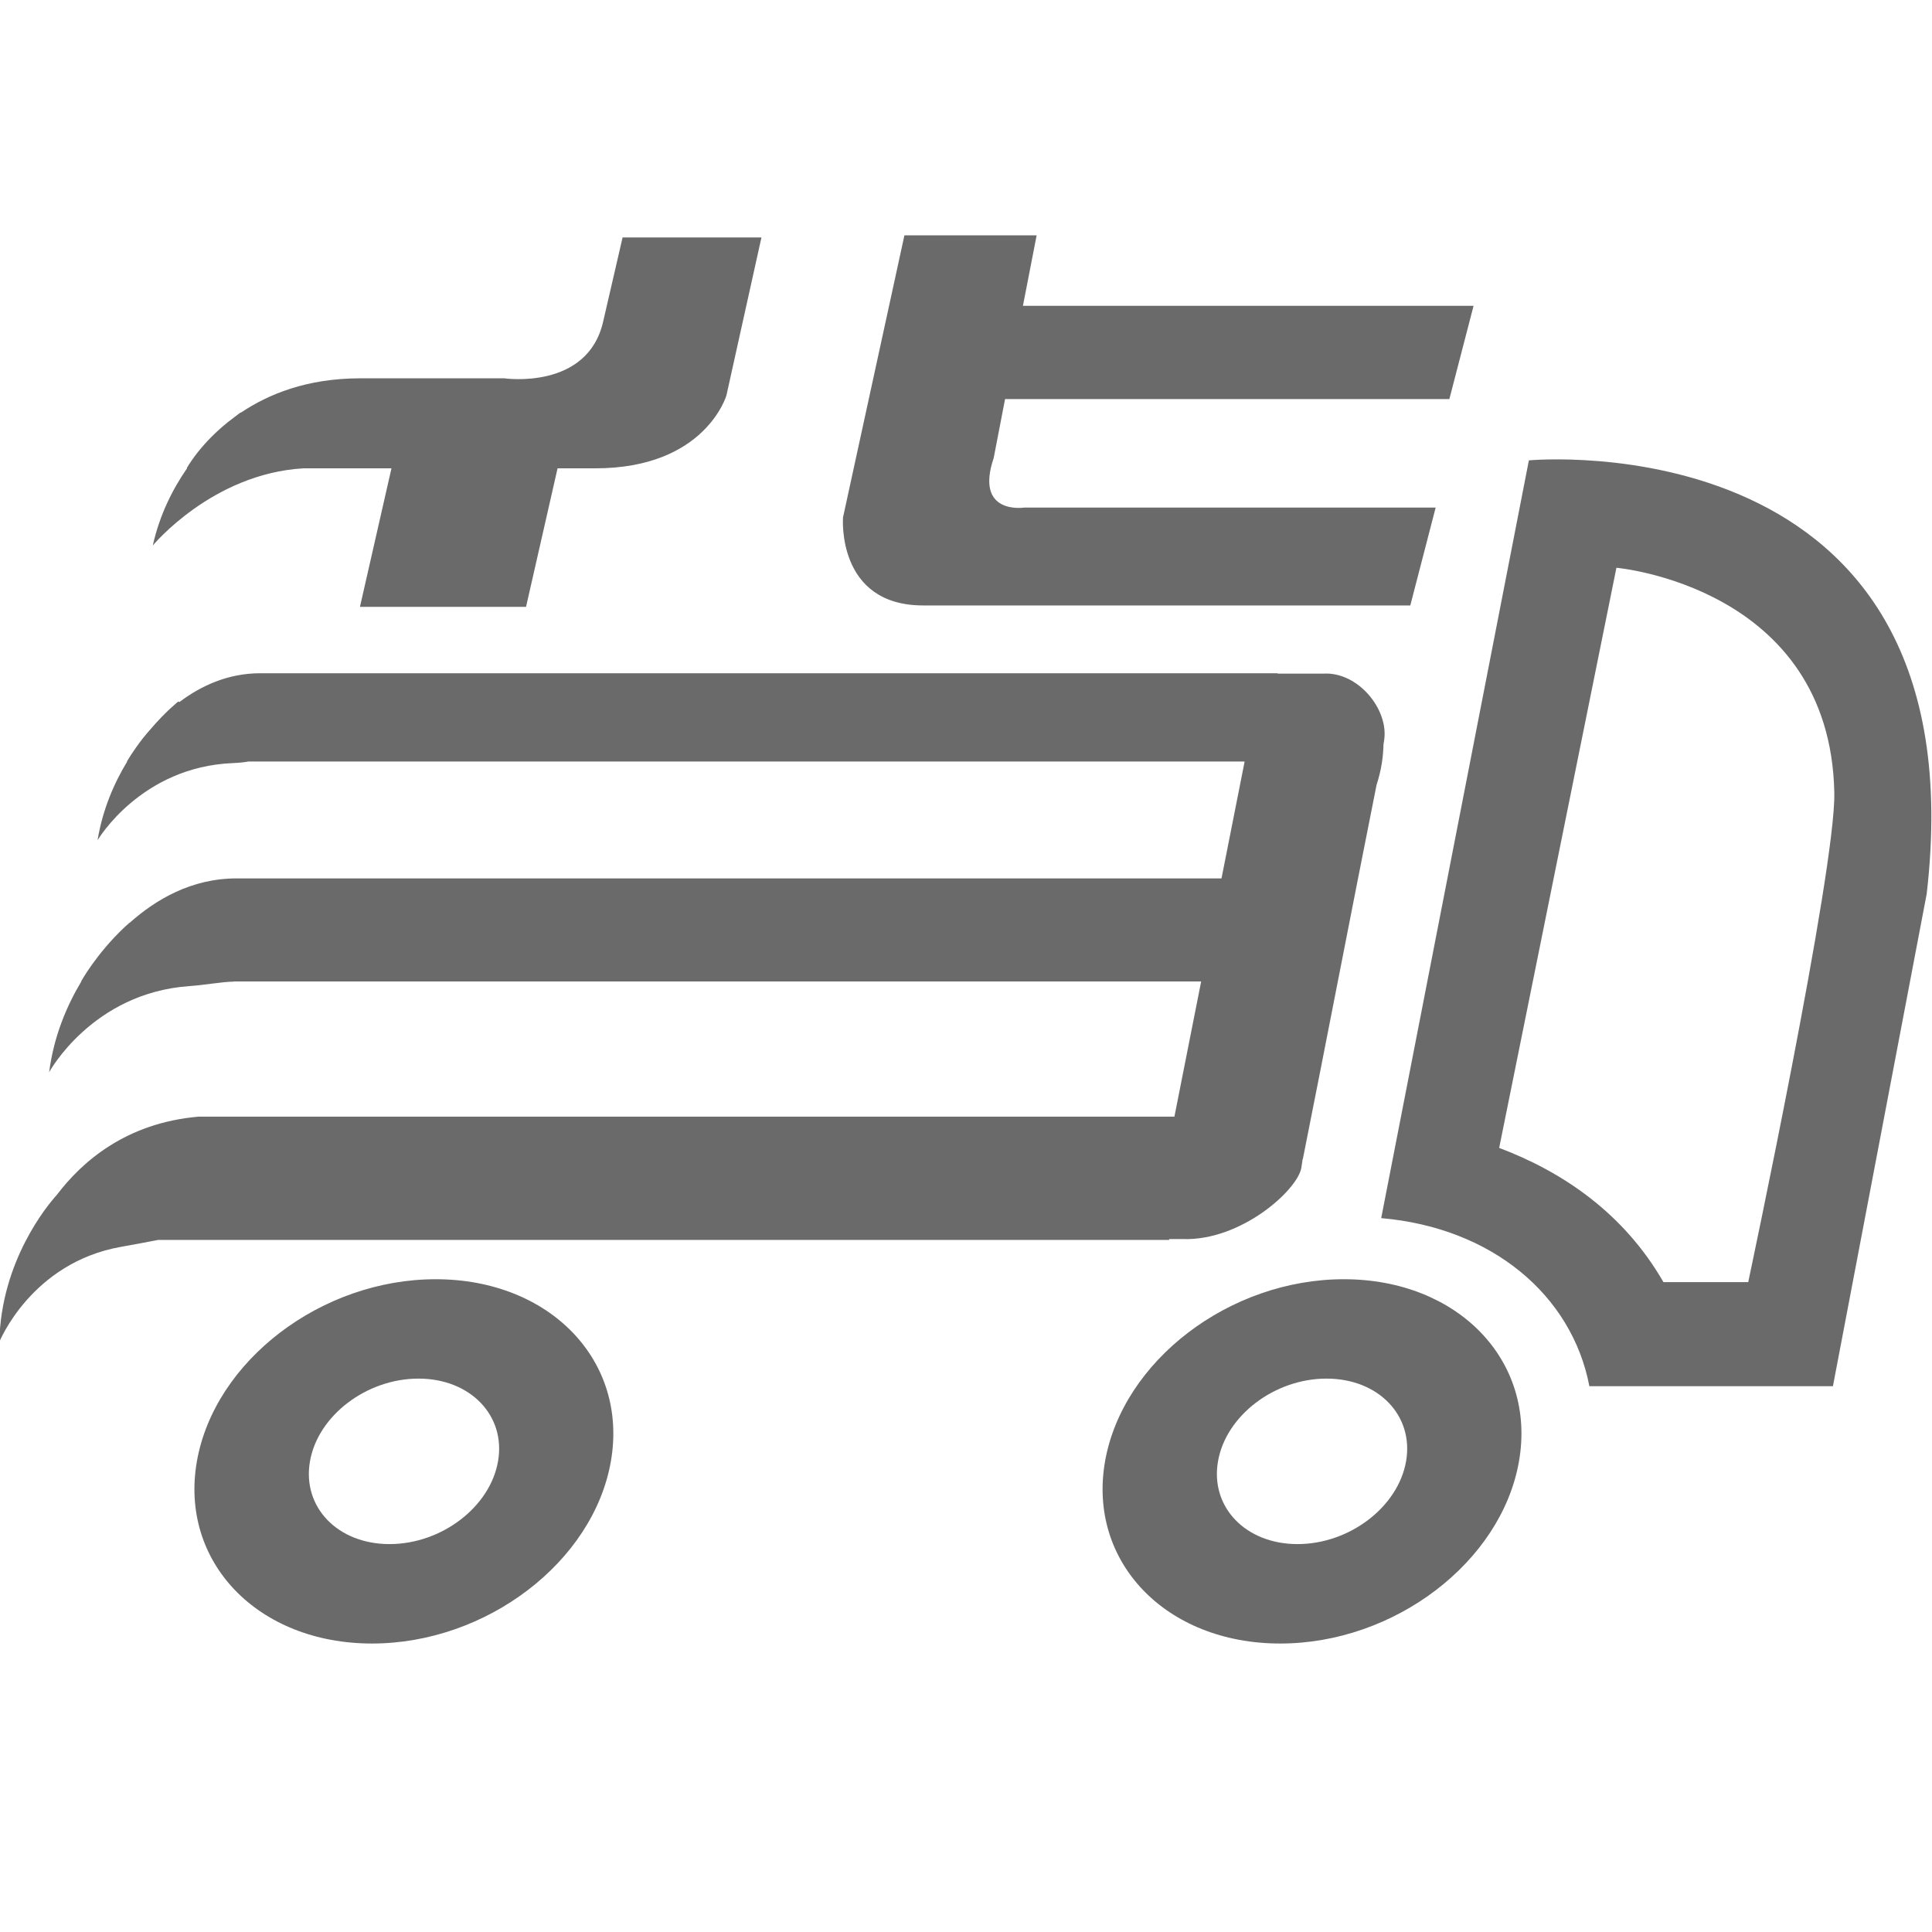 <?xml version="1.0" encoding="utf-8"?>
<!-- Generator: Adobe Illustrator 16.0.0, SVG Export Plug-In . SVG Version: 6.00 Build 0)  -->
<!DOCTYPE svg PUBLIC "-//W3C//DTD SVG 1.1//EN" "http://www.w3.org/Graphics/SVG/1.1/DTD/svg11.dtd">
<svg version="1.1" id="图层_1" xmlns="http://www.w3.org/2000/svg" xmlns:xlink="http://www.w3.org/1999/xlink" x="0px" y="0px"
	 width="32px" height="32px" viewBox="0 0 32 32" enable-background="new 0 0 32 32" xml:space="preserve">
<g id="矩形_1_1_" display="none" enable-background="new    ">
	<g id="矩形_1" display="inline">
		<g>
			<polygon fill="#6A6A6A" points="18.188,15.691 16.227,15.691 16.227,13.762 15.263,13.762 15.263,15.691 13.27,15.691 
				13.27,16.654 15.263,16.654 15.263,18.584 16.227,18.584 16.227,16.654 18.188,16.654 			"/>
		</g>
	</g>
</g>
<g id="形状_1_副本_8_1_" enable-background="new    ">
	<g id="形状_1_副本_8">
		<g>
			<path fill="#6A6A6A" d="M19.367,20.523h0.229c0.954,0.029,1.879-0.797,1.957-1.172l0.022-0.147
				c0.001-0.005,0.005-0.011,0.006-0.015c0.369-1.849,0.802-4.099,1.219-6.188c0.085-0.263,0.11-0.477,0.115-0.671l0.01-0.065
				c0.082-0.507-0.425-1.137-0.999-1.108h-0.764l0.001-0.006H4.312c-0.542,0-0.99,0.213-1.339,0.476
				c-0.01-0.004-0.02-0.008-0.02-0.008s-0.211,0.167-0.466,0.466c-0.039,0.045-0.075,0.086-0.108,0.128
				c-0.003,0.004-0.006,0.008-0.01,0.012c-0.171,0.219-0.267,0.388-0.267,0.388h0.005c-0.213,0.351-0.406,0.786-0.491,1.304
				c0,0,0.714-1.218,2.245-1.278c0.104-0.004,0.186-0.014,0.255-0.026h16.499l-0.383,1.936H3.919c-0.75,0-1.34,0.352-1.771,0.735
				l-0.003-0.001c0,0-0.034,0.029-0.08,0.072c-0.47,0.442-0.722,0.901-0.722,0.901h0.004c-0.237,0.396-0.455,0.899-0.533,1.503
				c0,0,0.712-1.312,2.321-1.426c0.262-0.018,0.527-0.07,0.729-0.074c0.006,0,0.007-0.002,0.012-0.003h16.019l-0.443,2.239H3.292
				c-1.213,0.104-1.94,0.755-2.349,1.294c-0.154,0.17-0.926,1.091-0.954,2.437c0,0,0.528-1.31,2.013-1.574
				c0.217-0.037,0.451-0.084,0.618-0.115h16.743L19.367,20.523z M5.026,7.757h1.458l-0.522,2.294h2.751l0.522-2.294H9.86
				c1.823,0,2.172-1.208,2.172-1.208l0.58-2.616h-2.3L9.99,5.327C9.73,6.468,8.351,6.266,8.351,6.266H5.969
				c-0.888,0-1.525,0.264-1.98,0.569c-0.001,0-0.007-0.002-0.007-0.002s-0.046,0.034-0.11,0.084c-0.544,0.402-0.78,0.84-0.78,0.84
				h0.006C2.864,8.095,2.645,8.52,2.531,9.035C2.531,9.035,3.514,7.845,5.026,7.757z M22.258,21.188
				c-1.895,0-3.662,1.352-3.955,3.017c-0.291,1.666,1.008,3.017,2.901,3.017s3.664-1.351,3.955-3.017
				C25.451,22.538,24.15,21.188,22.258,21.188z M23.289,24.204c-0.133,0.758-0.938,1.371-1.798,1.371
				c-0.859,0-1.449-0.613-1.317-1.371c0.131-0.757,0.936-1.37,1.797-1.37C22.831,22.834,23.421,23.447,23.289,24.204z
				 M15.291,10.028h8.068l0.42-1.621h-6.813c0,0-0.828,0.129-0.507-0.823l0.188-0.974h7.359l0.401-1.545h-7.464l0.227-1.167H14.98
				L13.963,8.57C13.963,8.57,13.85,10.028,15.291,10.028z M25.323,7.625l-2.446,12.551c1.83,0.158,3.158,1.271,3.448,2.784h4.034
				l1.553-8.154C32.827,6.919,25.323,7.625,25.323,7.625z M28.956,21.236h-1.404c-0.661-1.148-1.677-1.83-2.721-2.223l1.942-9.609
				c0,0,3.539,0.31,3.609,3.723C30.41,14.4,28.956,21.236,28.956,21.236z M7.216,21.188c-1.893,0-3.663,1.352-3.955,3.017
				c-0.291,1.666,1.008,3.017,2.901,3.017s3.665-1.351,3.956-3.017S9.11,21.188,7.216,21.188z M8.249,24.204
				c-0.132,0.758-0.937,1.371-1.797,1.371c-0.86,0-1.45-0.613-1.318-1.371c0.132-0.757,0.937-1.37,1.798-1.37
				C7.79,22.834,8.381,23.447,8.249,24.204z"/>
		</g>
	</g>
</g>
</svg>
